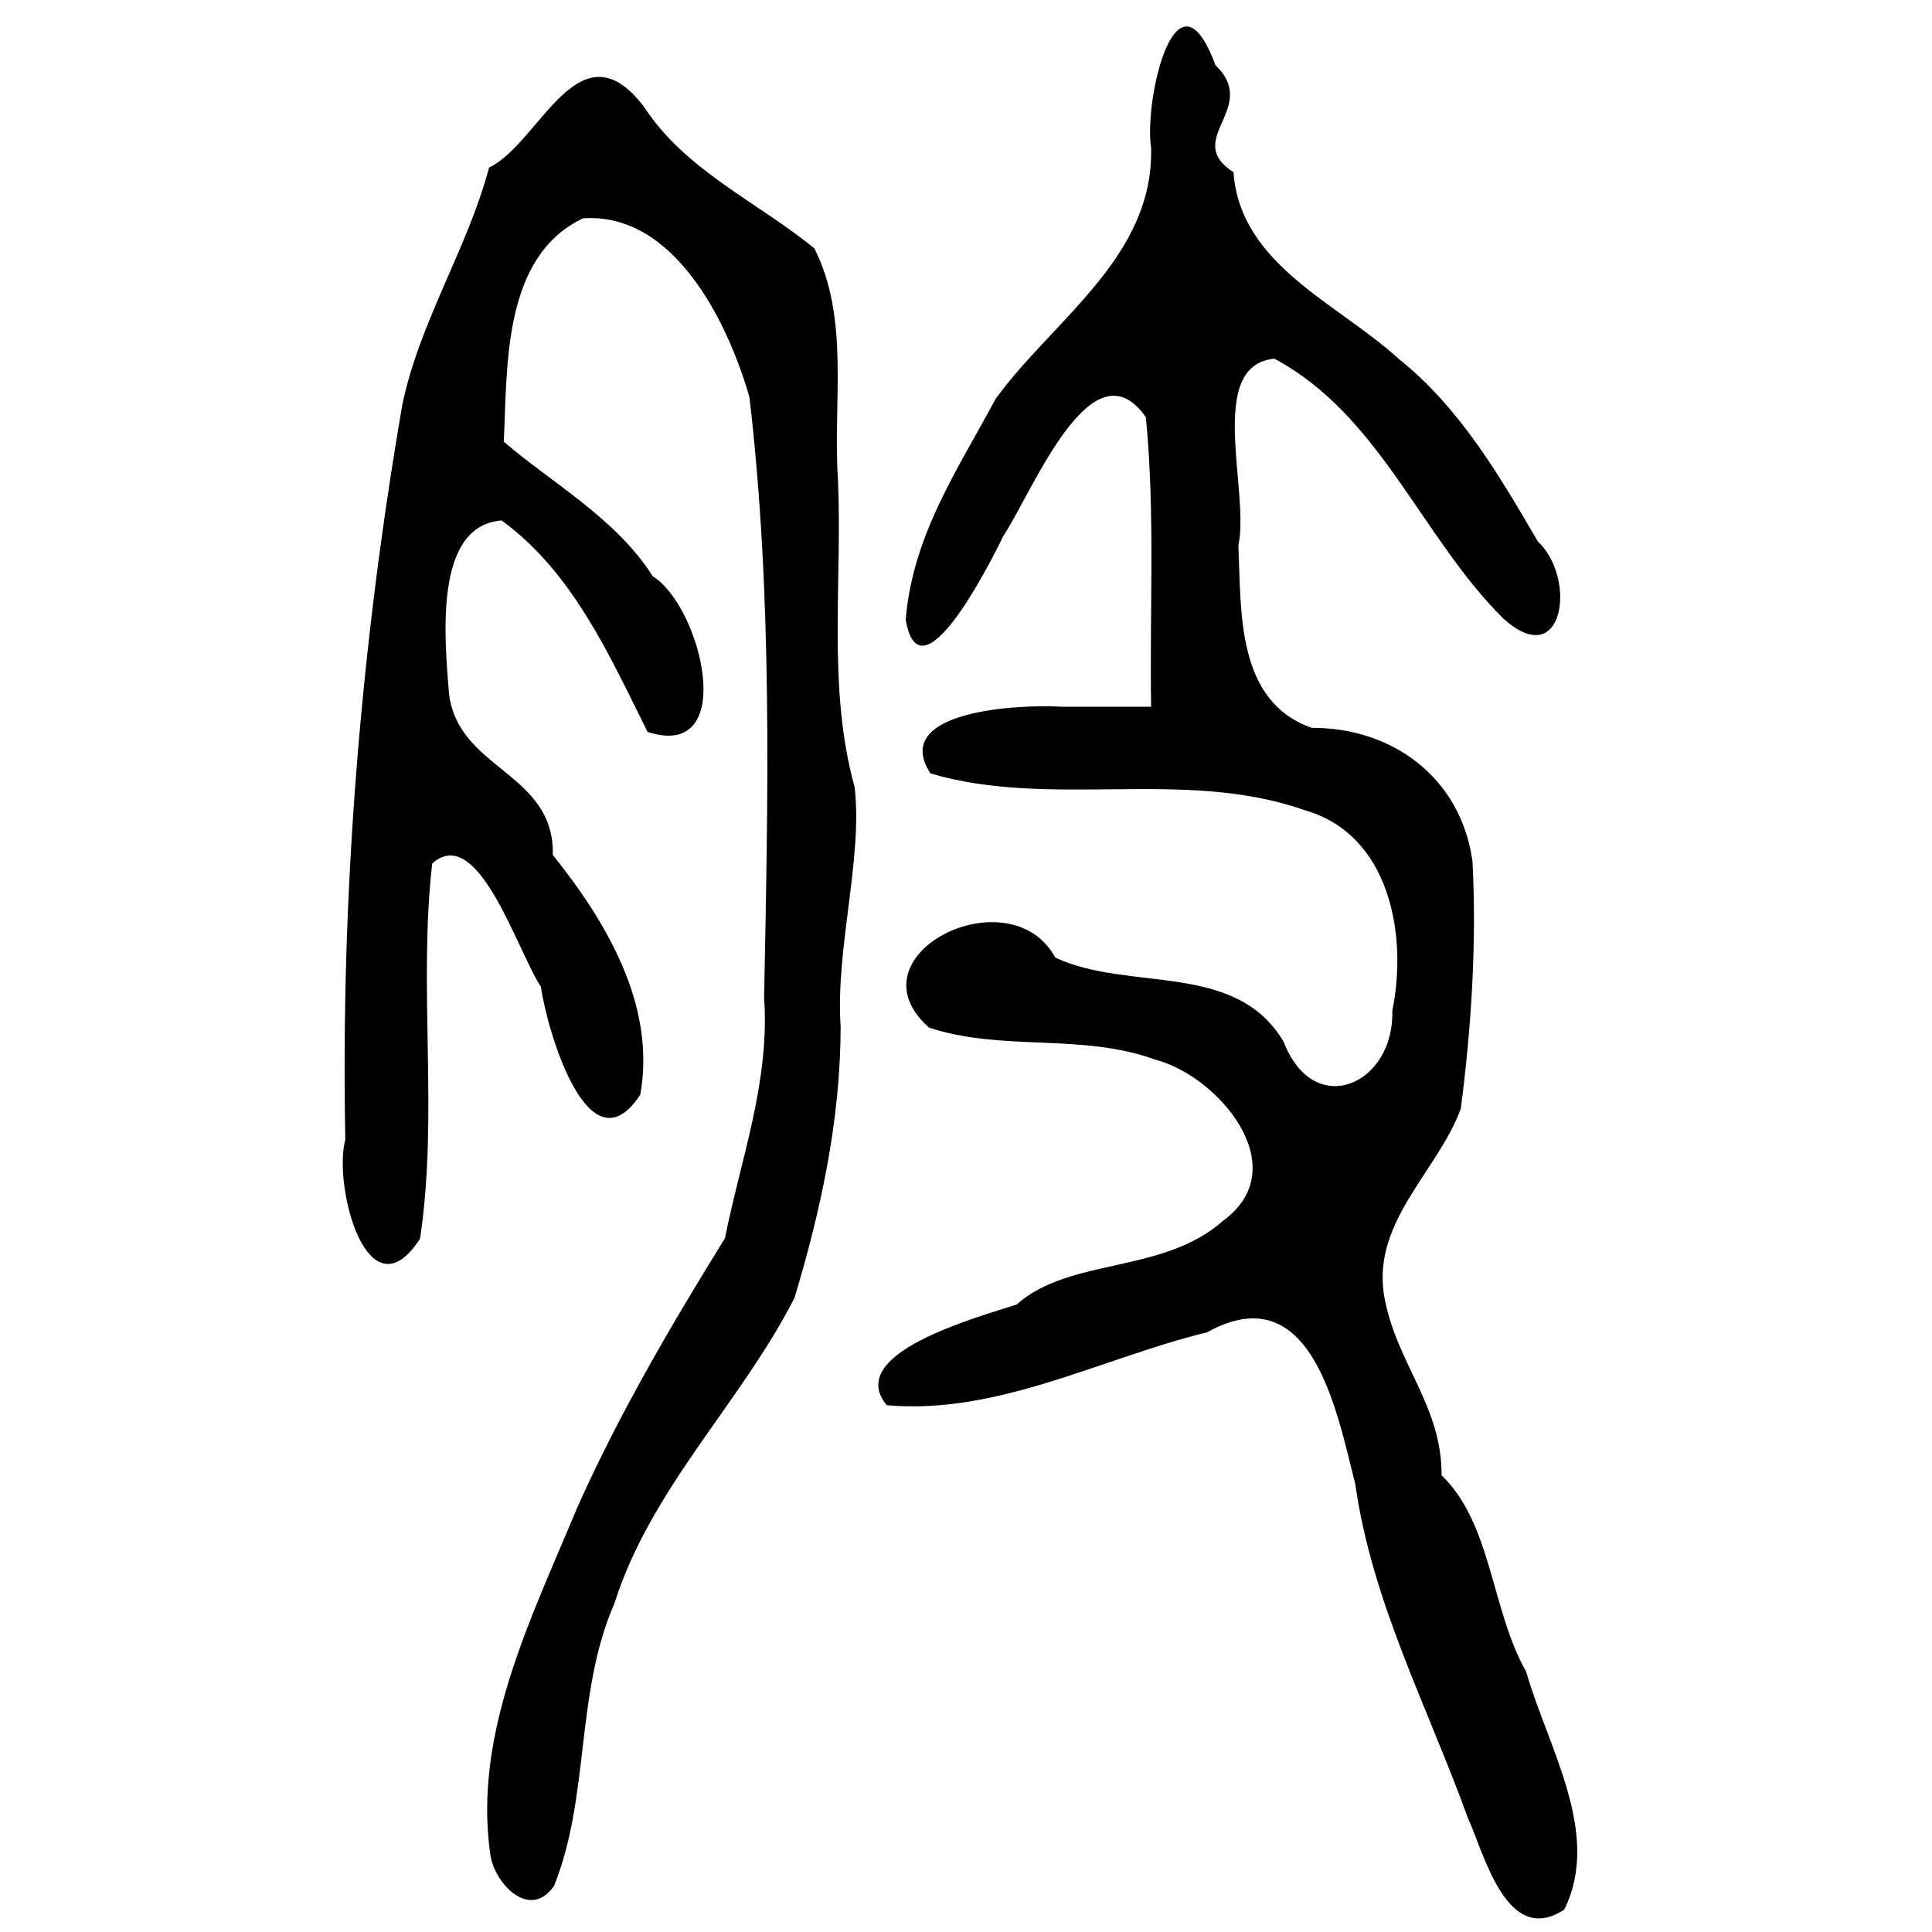 <?xml version="1.0" encoding="UTF-8" standalone="no"?>
<!-- Created with Inkscape (http://www.inkscape.org/) -->

<svg
   xmlns:dc="http://purl.org/dc/elements/1.1/"
   xmlns:cc="http://creativecommons.org/ns#"
   xmlns:rdf="http://www.w3.org/1999/02/22-rdf-syntax-ns#"
   xmlns:svg="http://www.w3.org/2000/svg"
   xmlns="http://www.w3.org/2000/svg"
   xmlns:sodipodi="http://sodipodi.sourceforge.net/DTD/sodipodi-0.dtd"
   xmlns:inkscape="http://www.inkscape.org/namespaces/inkscape"
   width="300"
   height="300"
   id="svg2"
   version="1.1"
   inkscape:version="0.48.4 r9939"
   sodipodi:docname="image-seal.svg">
  <defs
     id="defs4" />
  <sodipodi:namedview
     id="base"
     pagecolor="#ffffff"
     bordercolor="#666666"
     borderopacity="1.0"
     inkscape:pageopacity="0.0"
     inkscape:pageshadow="2"
     inkscape:zoom="1.979899"
     inkscape:cx="130.93154"
     inkscape:cy="137.35134"
     inkscape:document-units="px"
     inkscape:current-layer="layer1"
     showgrid="false"
     inkscape:window-width="1215"
     inkscape:window-height="1000"
     inkscape:window-x="65"
     inkscape:window-y="24"
     inkscape:window-maximized="1"
     fit-margin-top="10"
     fit-margin-left="10"
     fit-margin-right="10"
     fit-margin-bottom="10" />
  <g
     inkscape:label="Calque 1"
     inkscape:groupmode="layer"
     id="layer1"
     transform="translate(0,-752.362)">
    <path
       style="fill:#000000"
       d="m 227.905,1034.579 c -6.192,-17.119 -14.869,-33.457 -17.446,-51.698 -2.877,-11.485 -6.834,-32.607 -23.032,-23.64 -16.417,4.011 -32.468,12.852 -49.727,11.323 -6.647,-8.009 13.687,-13.532 20.17,-15.64 8.329,-7.41 22.656,-4.65 32.125,-13.061 11.213,-8.282 -0.844,-22.446 -10.605,-24.958 -11.346,-4.158 -23.831,-1.229 -35.119,-4.971 -12.753,-11.245 12.515,-23.868 19.602,-10.873 11.493,5.376 27.98,0.462 35.437,13.048 4.765,12.303 17.234,6.572 16.885,-4.787 2.423,-11.736 -0.386,-27.411 -13.602,-31.152 -18.767,-6.618 -39.247,-0.167 -58.111,-5.708 -6.321,-9.731 13.597,-10.779 20.478,-10.357 4.595,0 9.19,0 13.785,0 -0.246,-14.985 0.648,-30.038 -0.817,-44.963 -8.35,-11.932 -17.569,11.551 -22.12,18.431 -2.27,4.67 -12.984,25.734 -15.166,13.034 1.032,-13.113 8.207,-23.564 13.976,-34.334 8.938,-12.289 24.589,-22.042 24.124,-38.985 -1.144,-7.295 3.88,-29.326 9.989,-12.814 6.991,6.725 -5.209,11.488 2.807,16.627 1.018,14.398 16.211,20.352 25.606,28.944 9.48,7.556 15.634,18.085 21.666,28.413 6.147,5.761 3.96,20.508 -5.452,11.872 -12.691,-12.619 -19.05,-31.481 -35.472,-40.275 -10.711,1.049 -3.768,20.577 -5.595,29.002 0.476,10.2 -0.401,24.164 11.389,28.324 12.372,-0.057 23.113,7.574 24.965,20.694 0.671,12.71 -0.171,25.767 -1.805,38.412 -3.66,10.062 -14.519,18.058 -11.678,30.254 2.093,9.703 8.742,16.222 8.685,26.7 7.842,7.572 7.68,20.912 13.143,30.509 3.279,11.59 11.802,25.159 5.896,36.947 -8.946,5.849 -12.422,-8.729 -14.981,-14.318 z m -151.771,5.702 c -2.71,-18.811 6.449,-36.824 13.461,-53.729 6.491,-14.583 14.646,-28.447 22.979,-41.926 2.47,-12.406 6.992,-24.264 6.074,-37.388 0.609,-31.049 1.35,-62.304 -2.275,-93.197 -3.342,-11.667 -11.7,-28.753 -25.85,-27.777 -12.462,5.938 -11.735,22.839 -12.292,34.674 7.002,6.126 17.408,11.842 23.123,20.903 7.629,4.737 13.385,28.779 -0.798,24.174 -5.861,-11.754 -11.612,-24.816 -22.676,-32.838 -10.637,0.844 -8.807,18.548 -8.16,26.92 1.48,11.89 16.403,12.159 16.121,25.02 8.31,10.381 16.068,23.37 13.583,37.228 -8.003,12.204 -14.469,-9.93 -15.436,-16.778 -3.669,-5.497 -9.736,-25.508 -16.876,-19.12 -2.2,19.336 1.009,39.002 -1.893,58.273 -8.099,12.441 -13.552,-8.133 -11.6,-15.404 -0.742,-38.161 2.371,-76.418 8.836,-114.018 2.652,-12.92 10.142,-24.318 13.486,-36.916 7.912,-3.767 13.951,-22.666 24.058,-9.441 6.437,9.911 17.654,14.788 26.457,21.992 5.539,10.967 2.852,24.003 3.662,35.904 0.701,15.84 -1.684,32.366 2.589,47.737 1.285,11.241 -2.993,24.963 -2.175,37.219 -0.018,14.449 -3.063,28.471 -7.164,42.106 -8.351,16.36 -22.301,29.55 -27.946,47.407 -6.127,13.946 -3.782,29.936 -9.383,43.881 -3.755,5.488 -9.334,-0.415 -9.905,-4.906 z"
       id="path3121"
       inkscape:connector-curvature="0" />
  </g>
</svg>
